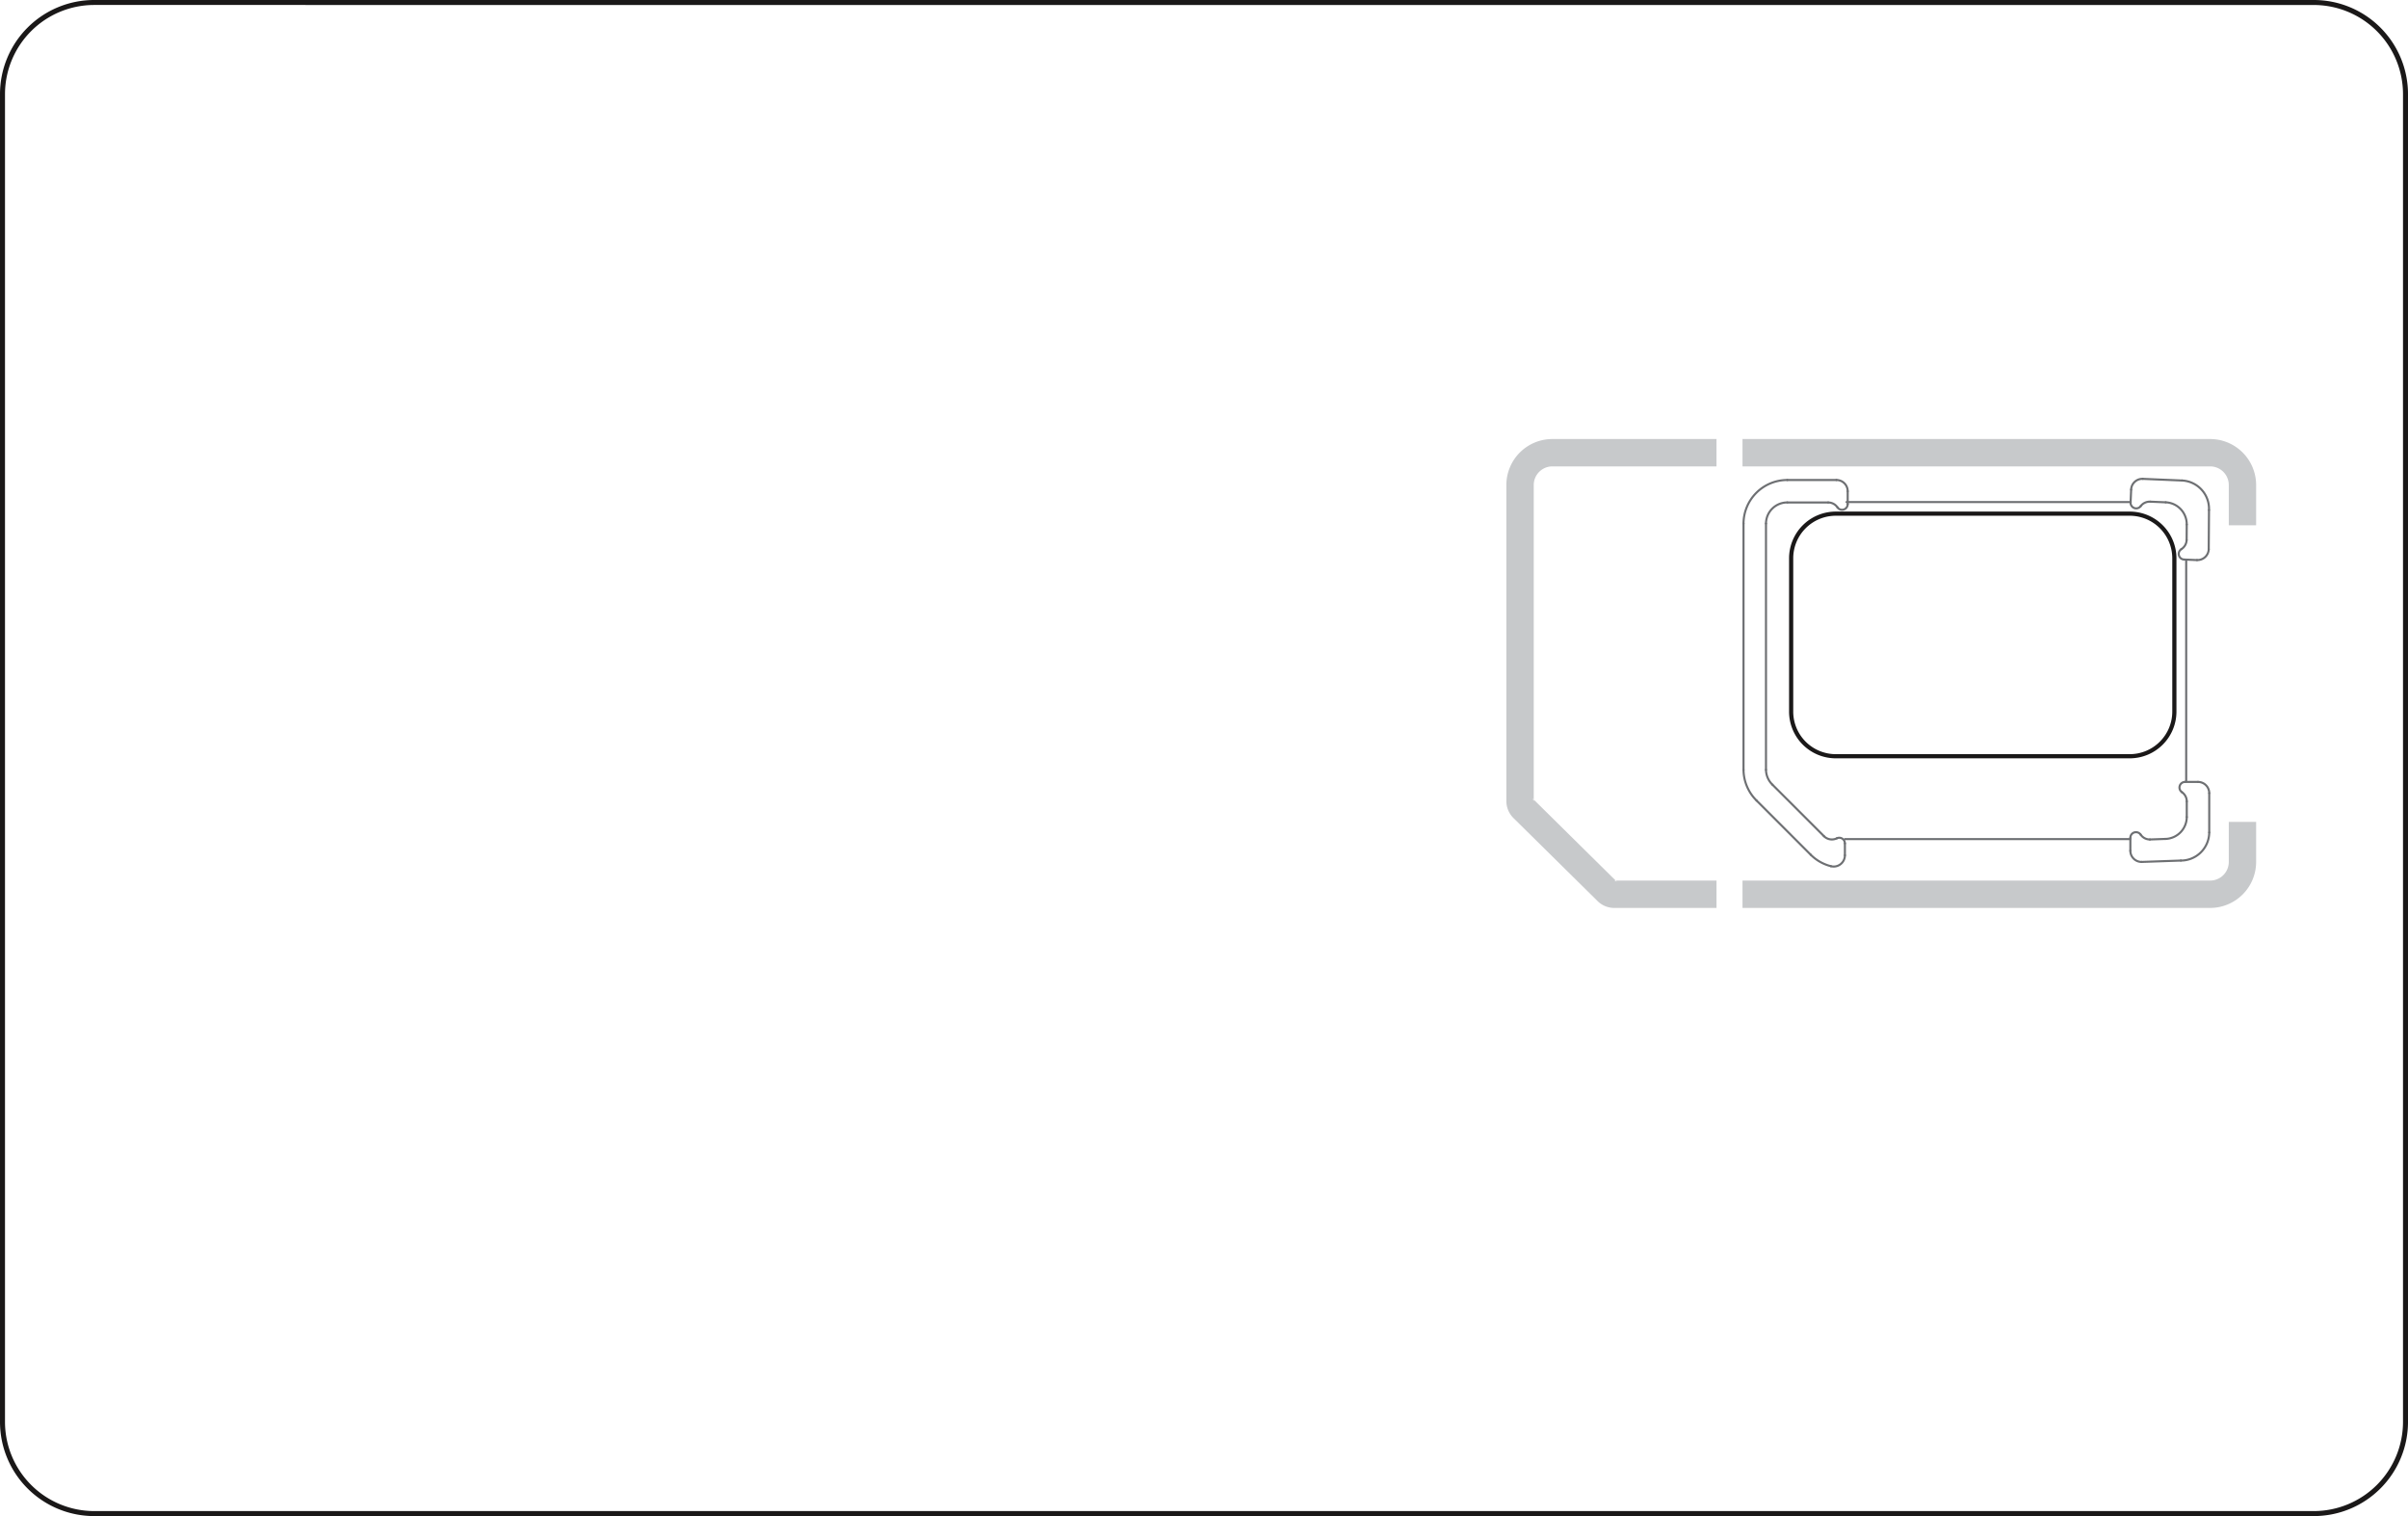 <svg xmlns="http://www.w3.org/2000/svg" width="288.909" height="181.906" viewBox="0 0 288.909 181.906">
    <defs>
        <style>
            .cls-1,.cls-3{fill:none}.cls-1{stroke:#1a1818;stroke-width:.5px}.cls-2{fill:#c7c9cb}.cls-3{stroke:#6d6f72;stroke-linecap:round;stroke-linejoin:round;stroke-width:.25px}.cls-4{fill:#1a1818}
        </style>
    </defs>
    <g id="SIM_illustration" data-name="SIM illustration" transform="translate(-328.441 -83.768)">
        <g id="Module_Shapes" data-name="Module Shapes" transform="translate(543.342 145.4)">
            <path id="Path_5435" d="M509.193 159.326a5.357 5.357 0 0 0 5.326 5.386h35.322a5.357 5.357 0 0 0 5.328-5.386v-18.335a5.356 5.356 0 0 0-5.328-5.385h-35.322a5.356 5.356 0 0 0-5.326 5.385z" class="cls-1" data-name="Path 5435" transform="translate(-509.193 -135.606)"/>
        </g>
        <g id="_2FF_Plug" data-name="2FF Plug" transform="translate(509.176 136.445)">
            <g id="Group_1309" data-name="Group 1309">
                <path id="Path_5436" d="M562.626 133.592a2.238 2.238 0 0 0-2.234-2.235h-56.109v-3.283h56.109a5.523 5.523 0 0 1 5.515 5.518v4.835h-3.281v-4.835z" class="cls-2" data-name="Path 5436" transform="translate(-475.954 -128.074)"/>
                <path id="Path_5437" d="M485.971 128.074h19.692v3.283h-19.692a2.236 2.236 0 0 0-2.234 2.235v37.745l-.127-.126.127.306v-.18l9.835 9.717h-.172l.3.124-.125-.124h12.091v3.281H493.4a2.837 2.837 0 0 1-2.006-.824l-10.094-9.965a2.875 2.875 0 0 1-.848-2.029v-37.925a5.523 5.523 0 0 1 5.515-5.518z" class="cls-2" data-name="Path 5437" transform="translate(-480.456 -128.074)"/>
                <path id="Path_5438" d="M504.283 173.754h56.109a2.239 2.239 0 0 0 2.234-2.236v-4.808h3.281v4.808a5.522 5.522 0 0 1-5.515 5.518h-56.109v-3.281z" class="cls-2" data-name="Path 5438" transform="translate(-475.954 -120.775)"/>
            </g>
        </g>
        <g id="_3FF_MicroSIM" data-name="3FF MicroSIM" transform="translate(537.621 141.223)">
            <g id="Group_1314" data-name="Group 1314">
                <g id="Group_1310" data-name="Group 1310" transform="translate(0 .138)">
                    <g id="LINE" transform="translate(3.474 36.555)">
                        <path id="Line_432" d="M6.181 6.179L0 0" class="cls-3" data-name="Line 432"/>
                    </g>
                    <g id="LINE-2" data-name="LINE" transform="translate(2.701 5.223)">
                        <path id="Line_433" d="M0 29.544V0" class="cls-3" data-name="Line 433"/>
                    </g>
                    <g id="ARC" transform="translate(2.701 2.696)">
                        <path id="Path_5439" d="M506.653 137a2.553 2.553 0 0 1 2.559-2.526" class="cls-3" data-name="Path 5439" transform="translate(-506.653 -134.477)"/>
                    </g>
                    <g id="LINE-3" data-name="LINE" transform="translate(5.26 2.696)">
                        <path id="Line_434" d="M0 0h4.904" class="cls-3" data-name="Line 434"/>
                    </g>
                    <g id="LINE-4" data-name="LINE" transform="translate(12.505 1.348)">
                        <path id="Line_435" d="M0 1.55V0" class="cls-3" data-name="Line 435"/>
                    </g>
                    <g id="ARC-2" data-name="ARC" transform="translate(11.156)">
                        <path id="Path_5440" d="M513.764 132.209a1.349 1.349 0 0 1 1.349 1.348" class="cls-3" data-name="Path 5440" transform="translate(-513.764 -132.209)"/>
                    </g>
                    <g id="LINE-5" data-name="LINE" transform="translate(5.26)">
                        <path id="Line_436" d="M5.896 0H0" class="cls-3" data-name="Line 436"/>
                    </g>
                    <g id="ARC-3" data-name="ARC" transform="translate(.005)">
                        <path id="Path_5441" d="M504.385 137.432a5.251 5.251 0 0 1 5.255-5.223" class="cls-3" data-name="Path 5441" transform="translate(-504.385 -132.209)"/>
                    </g>
                    <g id="LINE-6" data-name="LINE" transform="translate(.005 5.223)">
                        <path id="Line_437" d="M0 0v29.544" class="cls-3" data-name="Line 437"/>
                    </g>
                    <g id="ARC-4" data-name="ARC" transform="translate(2.699 34.767)">
                        <path id="Path_5442" d="M507.426 163.239a2.556 2.556 0 0 1-.773-1.788" class="cls-3" data-name="Path 5442" transform="translate(-506.651 -161.451)"/>
                    </g>
                    <g id="LINE-7" data-name="LINE" transform="translate(1.57 38.462)">
                        <path id="Line_438" d="M0 0l6.504 6.507" class="cls-3" data-name="Line 438"/>
                    </g>
                    <g id="ARC-5" data-name="ARC" transform="translate(0 34.767)">
                        <path id="Path_5443" d="M505.952 165.146a5.26 5.26 0 0 1-1.566-3.7" class="cls-3" data-name="Path 5443" transform="translate(-504.381 -161.451)"/>
                    </g>
                    <g id="LINE-8" data-name="LINE" transform="translate(12.168 43.6)">
                        <path id="Line_439" d="M0 0v1.43" class="cls-3" data-name="Line 439"/>
                    </g>
                    <g id="ARC-6" data-name="ARC" transform="translate(8.074 44.969)">
                        <path id="Path_5444" d="M513.588 171.4a5.226 5.226 0 0 1-2.416-1.37" class="cls-3" data-name="Path 5444" transform="translate(-511.172 -170.032)"/>
                    </g>
                    <g id="ARC-7" data-name="ARC" transform="translate(10.49 45.031)">
                        <path id="Path_5445" d="M514.883 170.084a1.349 1.349 0 0 1-1.349 1.349 1.47 1.47 0 0 1-.329-.042" class="cls-3" data-name="Path 5445" transform="translate(-513.204 -170.084)"/>
                    </g>
                    <g id="ARC-8" data-name="ARC" transform="translate(11.197 42.925)">
                        <path id="Path_5446" d="M513.8 168.382a.673.673 0 0 1 .9.309.7.7 0 0 1 .07.3" class="cls-3" data-name="Path 5446" transform="translate(-513.799 -168.313)"/>
                    </g>
                    <g id="ARC-9" data-name="ARC" transform="translate(9.655 42.735)">
                        <path id="Path_5447" d="M514.044 168.412a1.346 1.346 0 0 1-1.542-.259" class="cls-3" data-name="Path 5447" transform="translate(-512.502 -168.153)"/>
                    </g>
                    <g id="ARC-10" data-name="ARC" transform="translate(10.164 2.695)">
                        <path id="Path_5448" d="M512.93 134.477a1.346 1.346 0 0 1 1.11.584" class="cls-3" data-name="Path 5448" transform="translate(-512.93 -134.476)"/>
                    </g>
                    <g id="ARC-11" data-name="ARC" transform="translate(11.275 2.899)">
                        <path id="Path_5449" d="M515.094 134.647a.675.675 0 0 1-1.23.382" class="cls-3" data-name="Path 5449" transform="translate(-513.864 -134.647)"/>
                    </g>
                </g>
                <g id="Group_1311" data-name="Group 1311" transform="translate(46.444)">
                    <g id="ARC-12" data-name="ARC" transform="translate(.069)">
                        <path id="Path_5450" d="M543.5 133.383a1.347 1.347 0 0 1 1.4-1.289" class="cls-3" data-name="Path 5450" transform="translate(-543.502 -132.093)"/>
                    </g>
                    <g id="ARC-13" data-name="ARC" transform="translate(4.219 2.815)">
                        <path id="Path_5451" d="M546.993 134.461a2.641 2.641 0 0 1 2.519 2.663" class="cls-3" data-name="Path 5451" transform="translate(-546.993 -134.461)"/>
                    </g>
                    <g id="LINE-9" data-name="LINE" transform="translate(6.726 5.479)">
                        <path id="Line_440" d="M.012 0L0 1.872" class="cls-3" data-name="Line 440"/>
                    </g>
                    <g id="LINE-10" data-name="LINE" transform="translate(6.425 9.681)">
                        <path id="Line_441" d="M0 0l1.549.066" class="cls-3" data-name="Line 441"/>
                    </g>
                    <g id="ARC-14" data-name="ARC" transform="translate(7.974 8.456)">
                        <path id="Path_5452" d="M551.553 139.2a1.348 1.348 0 0 1-1.4 1.291" class="cls-3" data-name="Path 5452" transform="translate(-550.151 -139.205)"/>
                    </g>
                    <g id="LINE-11" data-name="LINE" transform="translate(9.376 3.743)">
                        <path id="Line_442" d="M0 4.713L.033 0" class="cls-3" data-name="Line 442"/>
                    </g>
                    <g id="LINE-12" data-name="LINE" transform="translate(1.472 .001)">
                        <path id="Line_443" d="M4.712.198L0 0" class="cls-3" data-name="Line 443"/>
                    </g>
                    <g id="ARC-15" data-name="ARC" transform="translate(6.183 .2)">
                        <path id="Path_5453" d="M548.645 132.261a3.4 3.4 0 0 1 3.225 3.543" class="cls-3" data-name="Path 5453" transform="translate(-548.645 -132.261)"/>
                    </g>
                    <g id="ARC-16" data-name="ARC" transform="translate(5.778 8.436)">
                        <path id="Path_5454" d="M548.951 140.434a.675.675 0 0 1-.329-1.246" class="cls-3" data-name="Path 5454" transform="translate(-548.305 -139.188)"/>
                    </g>
                    <g id="ARC-17" data-name="ARC" transform="translate(6.095 7.351)">
                        <path id="Path_5455" d="M549.2 138.276a1.353 1.353 0 0 1-.631 1.084" class="cls-3" data-name="Path 5455" transform="translate(-548.571 -138.276)"/>
                    </g>
                    <g id="LINE-13" data-name="LINE" transform="translate(2.349 2.737)">
                        <path id="Line_444" d="M1.869.079L0 0" class="cls-3" data-name="Line 444"/>
                    </g>
                    <g id="LINE-14" data-name="LINE" transform="translate(.002 1.29)">
                        <path id="Line_445" d="M0 1.549L.067 0" class="cls-3" data-name="Line 445"/>
                    </g>
                    <g id="ARC-18" data-name="ARC" transform="translate(0 2.839)">
                        <path id="Path_5456" d="M544.658 134.915a.674.674 0 0 1-1.212-.434" class="cls-3" data-name="Path 5456" transform="translate(-543.444 -134.481)"/>
                    </g>
                    <g id="ARC-19" data-name="ARC" transform="translate(1.214 2.733)">
                        <path id="Path_5457" d="M544.465 134.932a1.351 1.351 0 0 1 1.135-.536" class="cls-3" data-name="Path 5457" transform="translate(-544.465 -134.391)"/>
                    </g>
                </g>
                <g id="Group_1312" data-name="Group 1312" transform="translate(46.417 36.363)">
                    <g id="ARC-20" data-name="ARC" transform="translate(8.118 .001)">
                        <path id="Path_5458" d="M550.25 162.678a1.349 1.349 0 0 1 1.347 1.349" class="cls-3" data-name="Path 5458" transform="translate(-550.25 -162.678)"/>
                    </g>
                    <g id="ARC-21" data-name="ARC" transform="translate(4.212 4.211)">
                        <path id="Path_5459" d="M549.522 166.219a2.64 2.64 0 0 1-2.557 2.629" class="cls-3" data-name="Path 5459" transform="translate(-546.965 -166.219)"/>
                    </g>
                    <g id="LINE-15" data-name="LINE" transform="translate(2.341 6.839)">
                        <path id="Line_446" d="M1.872 0L0 .067" class="cls-3" data-name="Line 446"/>
                    </g>
                    <g id="LINE-16" data-name="LINE" transform="translate(0 6.705)">
                        <path id="Line_447" d="M.002 0L0 1.549" class="cls-3" data-name="Line 447"/>
                    </g>
                    <g id="ARC-22" data-name="ARC" transform="translate(0 8.253)">
                        <path id="Path_5460" d="M544.771 170.966a1.346 1.346 0 0 1-1.349-1.347" class="cls-3" data-name="Path 5460" transform="translate(-543.422 -169.619)"/>
                    </g>
                    <g id="LINE-17" data-name="LINE" transform="translate(1.349 9.436)">
                        <path id="Line_448" d="M0 .165L4.709 0" class="cls-3" data-name="Line 448"/>
                    </g>
                    <g id="LINE-18" data-name="LINE" transform="translate(9.465 1.35)">
                        <path id="Line_449" d="M0 4.716V0" class="cls-3" data-name="Line 449"/>
                    </g>
                    <g id="ARC-23" data-name="ARC" transform="translate(6.059 6.067)">
                        <path id="Path_5461" d="M551.924 167.78a3.4 3.4 0 0 1-3.406 3.369" class="cls-3" data-name="Path 5461" transform="translate(-548.518 -167.78)"/>
                    </g>
                    <g id="ARC-24" data-name="ARC" transform="translate(.002 6.031)">
                        <path id="Path_5462" d="M543.424 168.424a.674.674 0 0 1 .674-.674.685.685 0 0 1 .556.29" class="cls-3" data-name="Path 5462" transform="translate(-543.424 -167.75)"/>
                    </g>
                    <g id="ARC-25" data-name="ARC" transform="translate(1.233 6.321)">
                        <path id="Path_5463" d="M545.567 168.58a1.347 1.347 0 0 1-1.108-.586" class="cls-3" data-name="Path 5463" transform="translate(-544.459 -167.994)"/>
                    </g>
                    <g id="LINE-19" data-name="LINE" transform="translate(6.769 2.339)">
                        <path id="Line_450" d="M0 1.872V0" class="cls-3" data-name="Line 450"/>
                    </g>
                    <g id="LINE-20" data-name="LINE" transform="translate(6.567 .001)">
                        <path id="Line_451" d="M0 0h1.551" class="cls-3" data-name="Line 451"/>
                    </g>
                    <g id="ARC-26" data-name="ARC" transform="translate(5.894)">
                        <path id="Path_5464" d="M548.669 163.906a.674.674 0 0 1 .384-1.228" class="cls-3" data-name="Path 5464" transform="translate(-548.379 -162.677)"/>
                    </g>
                    <g id="ARC-27" data-name="ARC" transform="translate(6.184 1.229)">
                        <path id="Path_5465" d="M548.623 163.711a1.345 1.345 0 0 1 .586 1.11" class="cls-3" data-name="Path 5465" transform="translate(-548.623 -163.711)"/>
                    </g>
                </g>
                <g id="Group_1313" data-name="Group 1313" transform="translate(12.171 2.783)">
                    <g id="LINE-21" data-name="LINE" transform="translate(40.946 7.041)">
                        <path id="Line_452" d="M0 26.461V0" class="cls-3" data-name="Line 452"/>
                    </g>
                    <g id="LINE-22" data-name="LINE" transform="translate(0 40.44)">
                        <path id="Line_453" d="M0 0h34.21" class="cls-3" data-name="Line 453"/>
                    </g>
                    <g id="LINE-23" data-name="LINE" transform="translate(.195)">
                        <path id="Line_454" d="M34.084 0H0" class="cls-3" data-name="Line 454"/>
                    </g>
                </g>
            </g>
        </g>
        <g id="Cut_Line" data-name="Cut Line" transform="translate(328.441 83.768)">
            <path id="Path_5466" d="M606.051 83.768h-266.31a11.3 11.3 0 0 0-11.3 11.3v159.306a11.3 11.3 0 0 0 11.3 11.3h266.31a11.3 11.3 0 0 0 11.3-11.3V95.068a11.3 11.3 0 0 0-11.3-11.3zm0 .6a10.711 10.711 0 0 1 10.7 10.7v159.306a10.711 10.711 0 0 1-10.7 10.7h-266.31a10.711 10.711 0 0 1-10.7-10.7V95.065a10.711 10.711 0 0 1 10.7-10.7z" class="cls-4" data-name="Path 5466" transform="translate(-328.441 -83.768)"/>
        </g>
    </g>
</svg>

